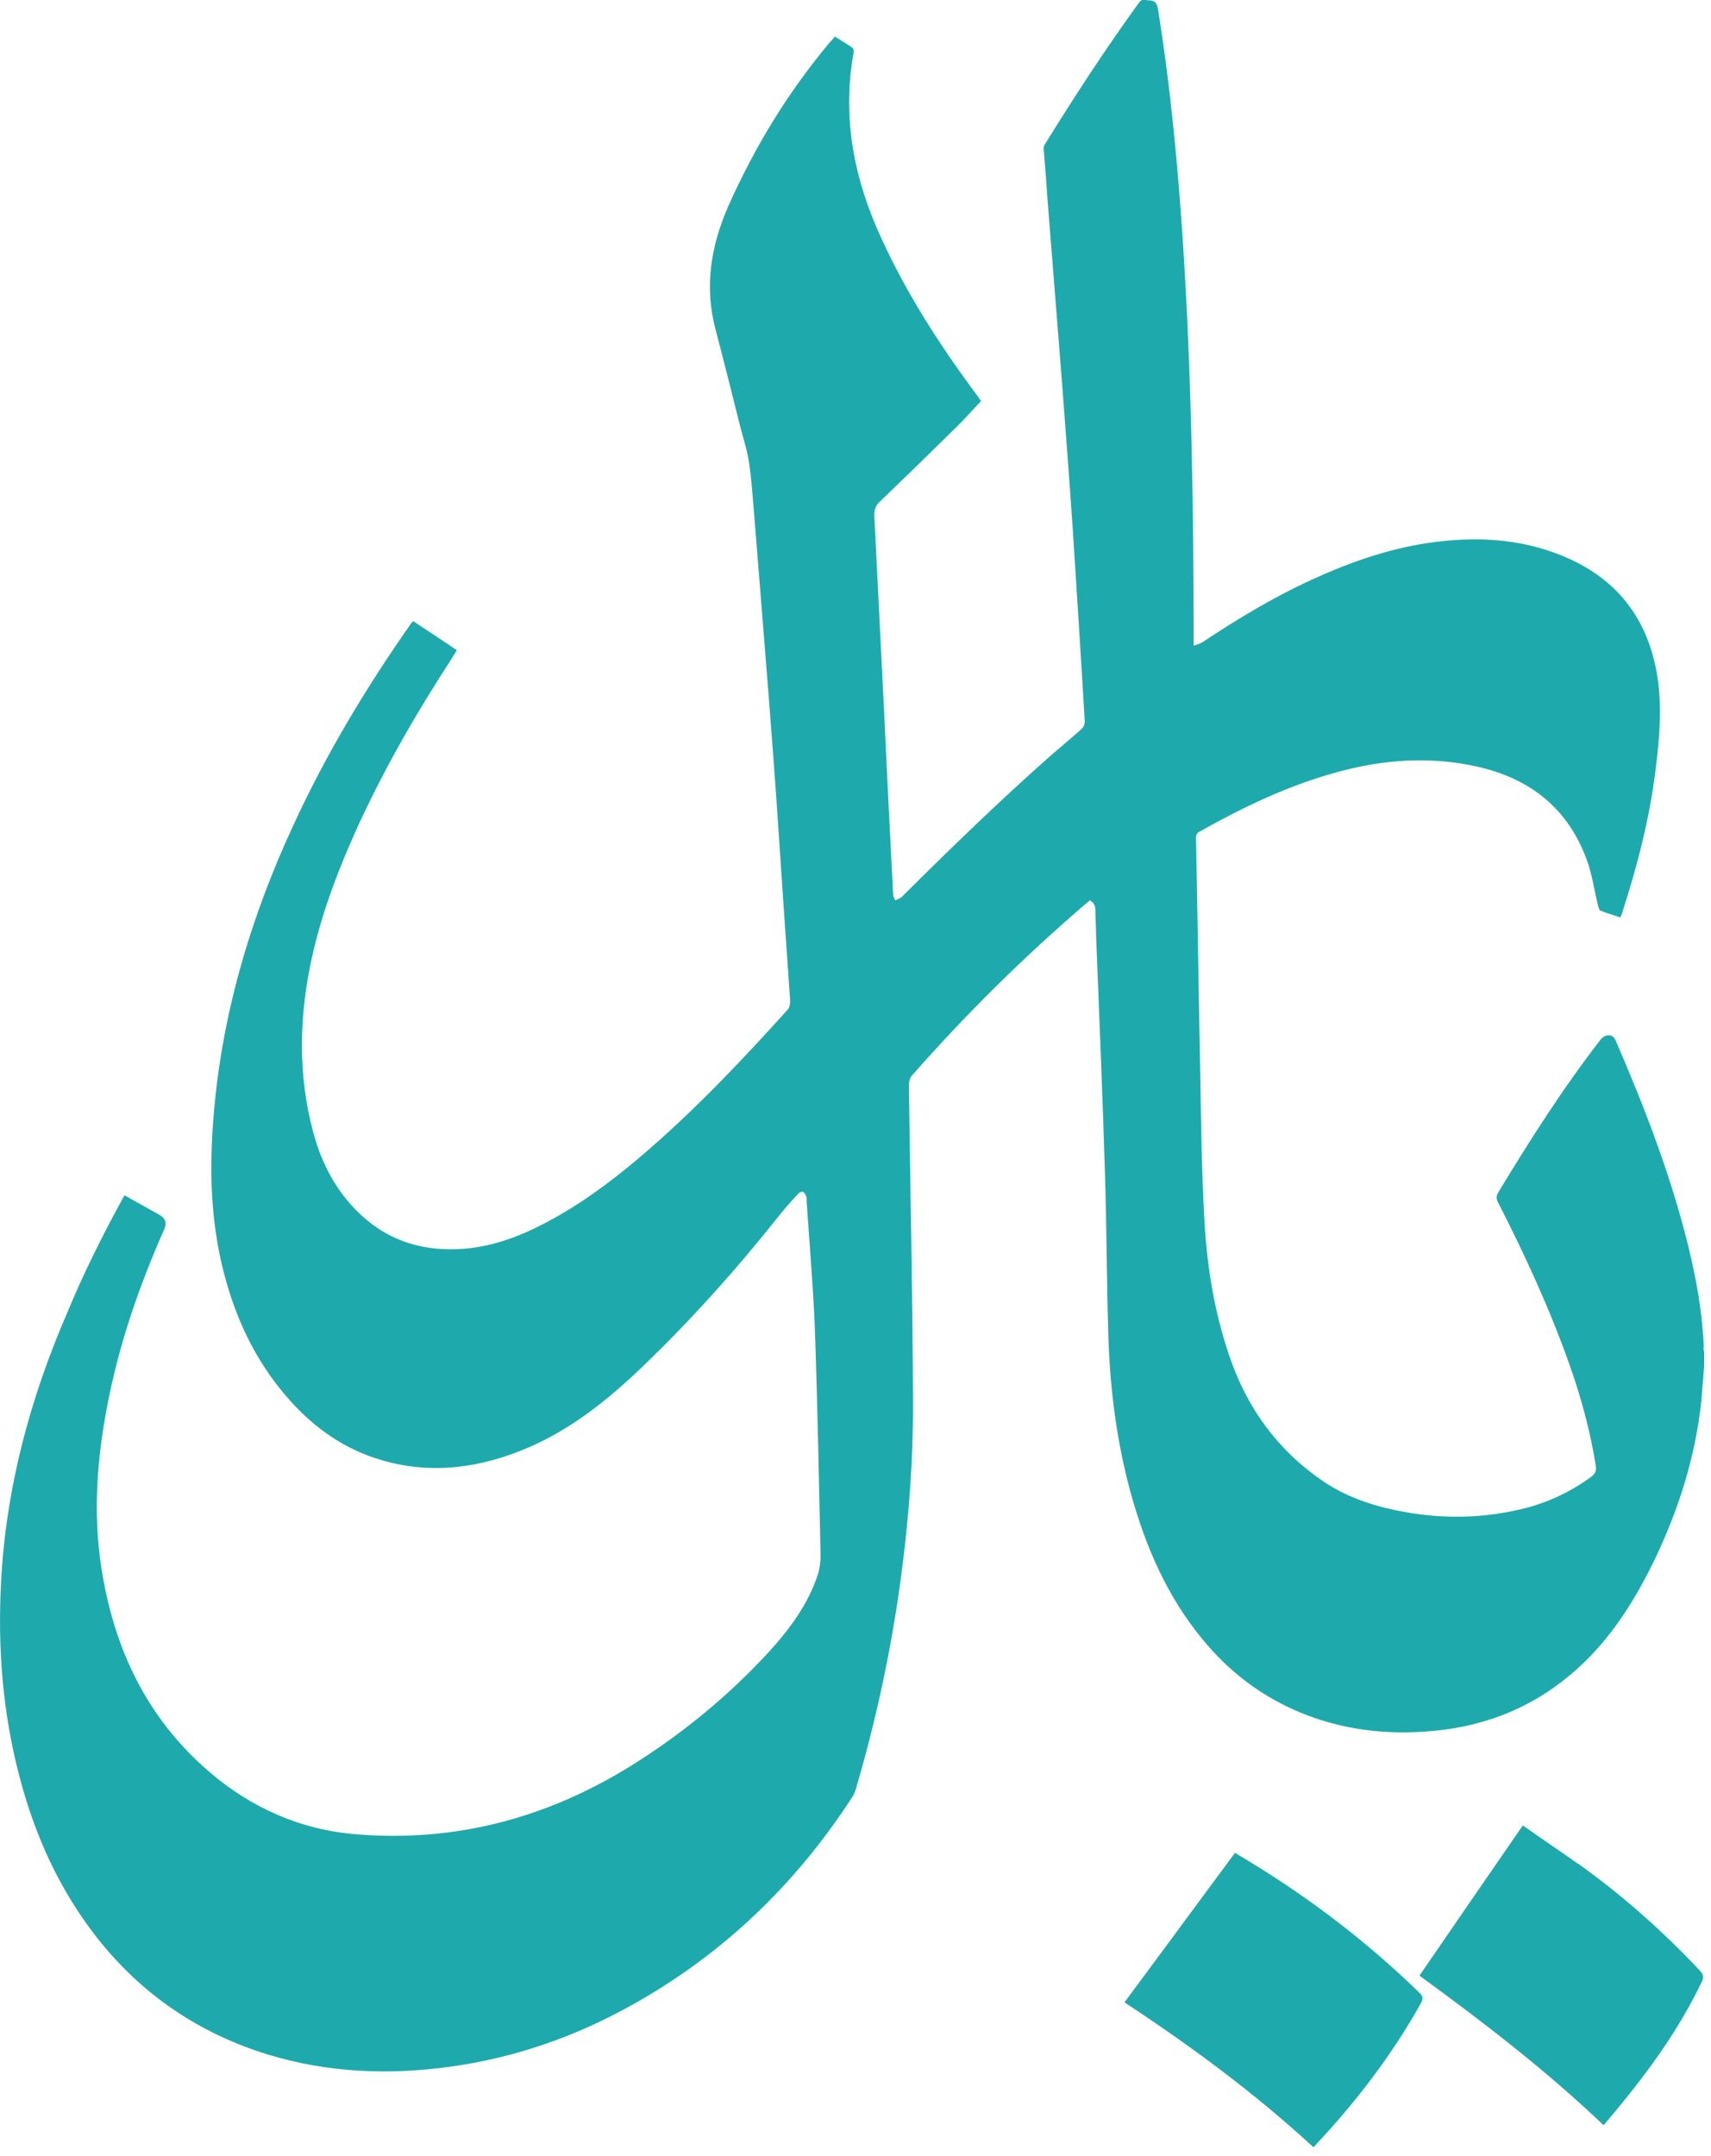 <svg width="50" height="63" viewBox="0 0 50 63" fill="none" xmlns="http://www.w3.org/2000/svg">
<g clip-path="url(#clip0_2881_2805)">
<path d="M49.79 39.369C49.75 38.359 49.57 37.369 49.33 36.389C48.82 34.329 48.06 32.359 47.22 30.419C47.16 30.279 47.08 30.229 46.95 30.259C46.89 30.269 46.82 30.319 46.78 30.369C45.68 31.789 44.71 33.309 43.78 34.849C43.72 34.959 43.72 35.029 43.78 35.139C44.57 36.689 45.3 38.269 45.88 39.919C46.21 40.859 46.47 41.819 46.63 42.809C46.66 42.969 46.62 43.069 46.48 43.169C45.91 43.579 45.29 43.879 44.61 44.059C43.34 44.389 42.06 44.399 40.78 44.129C40.01 43.969 39.28 43.709 38.63 43.259C37.31 42.349 36.43 41.119 35.92 39.609C35.47 38.289 35.26 36.929 35.19 35.549C35.12 34.249 35.1 32.959 35.08 31.659C35.03 29.269 35 26.889 34.95 24.499C34.95 24.419 34.96 24.359 35.04 24.309C36.32 23.589 37.63 22.959 39.05 22.569C40.42 22.189 41.8 22.089 43.2 22.409C44.72 22.759 45.81 23.619 46.36 25.099C46.52 25.519 46.58 25.979 46.69 26.419C46.71 26.489 46.72 26.589 46.77 26.609C46.96 26.689 47.15 26.739 47.35 26.809C47.37 26.759 47.39 26.719 47.4 26.689C47.85 25.289 48.22 23.869 48.39 22.409C48.5 21.529 48.57 20.639 48.43 19.749C48.13 17.909 47.07 16.719 45.33 16.119C44.15 15.709 42.93 15.689 41.71 15.869C40.52 16.049 39.4 16.449 38.31 16.949C37.2 17.459 36.16 18.089 35.15 18.759C35.08 18.809 34.99 18.829 34.88 18.869C34.88 18.759 34.88 18.699 34.88 18.629C34.88 14.839 34.82 11.049 34.58 7.259C34.43 4.919 34.21 2.579 33.84 0.269C33.81 0.079 33.74 0.009 33.56 0.009C33.46 0.009 33.38 -0.051 33.29 0.069C32.32 1.409 31.41 2.799 30.54 4.209C30.51 4.249 30.49 4.309 30.5 4.369C30.54 4.849 30.58 5.339 30.61 5.819C30.75 7.589 30.89 9.359 31.03 11.119C31.14 12.569 31.25 14.019 31.35 15.479C31.47 17.349 31.59 19.219 31.7 21.099C31.7 21.159 31.66 21.249 31.62 21.289C31.33 21.549 31.04 21.789 30.75 22.039C29.23 23.379 27.78 24.789 26.34 26.219C26.29 26.259 26.22 26.279 26.16 26.309C26.14 26.249 26.1 26.199 26.1 26.139C26.01 24.379 25.92 22.629 25.84 20.869C25.74 18.939 25.65 16.999 25.55 15.069C25.55 14.909 25.57 14.799 25.69 14.679C26.47 13.929 27.24 13.179 28.01 12.419C28.23 12.199 28.44 11.959 28.67 11.719C28.55 11.549 28.41 11.359 28.27 11.169C27.24 9.749 26.32 8.269 25.62 6.659C24.91 5.009 24.62 3.299 24.95 1.509C24.95 1.469 24.93 1.409 24.9 1.389C24.74 1.279 24.57 1.179 24.4 1.069C24.34 1.139 24.29 1.189 24.23 1.259C23.02 2.709 22.05 4.299 21.28 6.029C20.77 7.199 20.58 8.379 20.91 9.629C21.16 10.579 21.4 11.539 21.64 12.499C21.73 12.839 21.84 13.179 21.89 13.529C21.96 13.989 21.99 14.459 22.03 14.929C22.22 17.329 22.42 19.729 22.6 22.129C22.71 23.589 22.8 25.049 22.9 26.499C22.96 27.409 23.03 28.319 23.09 29.239C23.09 29.319 23.08 29.429 23.03 29.489C21.74 30.919 20.42 32.319 18.96 33.589C18.11 34.329 17.22 35.019 16.24 35.569C15.41 36.039 14.53 36.409 13.57 36.489C12.44 36.579 11.42 36.299 10.58 35.529C9.92 34.929 9.48 34.169 9.22 33.319C8.75 31.739 8.72 30.129 9.01 28.509C9.28 26.989 9.82 25.549 10.46 24.139C11.24 22.439 12.17 20.829 13.19 19.259C13.24 19.179 13.29 19.099 13.35 18.999C12.92 18.709 12.5 18.429 12.07 18.149C12.04 18.189 12.01 18.219 11.99 18.249C10.69 20.109 9.52 22.049 8.57 24.119C7.2 27.079 6.33 30.169 6.19 33.439C6.14 34.569 6.21 35.699 6.45 36.809C6.79 38.339 7.41 39.739 8.47 40.919C9.21 41.749 10.09 42.359 11.16 42.669C12.63 43.099 14.06 42.889 15.44 42.299C16.71 41.749 17.77 40.899 18.75 39.959C20.21 38.559 21.55 37.059 22.81 35.469C22.97 35.269 23.15 35.069 23.33 34.879C23.36 34.849 23.43 34.809 23.47 34.829C23.51 34.849 23.54 34.909 23.56 34.959C23.57 34.989 23.57 35.029 23.57 35.069C23.65 36.299 23.76 37.539 23.81 38.769C23.89 40.999 23.93 43.229 23.98 45.469C23.98 45.649 23.95 45.839 23.9 46.009C23.61 46.889 23.07 47.609 22.46 48.279C21.28 49.559 19.94 50.659 18.47 51.579C16 53.119 13.32 53.839 10.41 53.599C8.79 53.469 7.34 52.829 6.11 51.769C4.28 50.199 3.32 48.149 2.96 45.799C2.72 44.229 2.83 42.659 3.13 41.099C3.47 39.299 4.06 37.589 4.8 35.919C4.88 35.739 4.834 35.599 4.66 35.499C4.32 35.309 3.98 35.119 3.64 34.929C3.61 34.979 3.59 35.009 3.57 35.049C2.98 36.129 2.43 37.229 1.96 38.369C0.87 40.889 0.17 43.499 0.03 46.249C-0.07 48.169 0.08 50.059 0.57 51.919C1.02 53.639 1.74 55.229 2.84 56.629C4.15 58.289 5.82 59.419 7.84 60.039C9.59 60.569 11.37 60.639 13.17 60.389C15.03 60.129 16.77 59.529 18.41 58.619C21.09 57.139 23.24 55.079 24.9 52.519C24.95 52.449 24.98 52.369 25.01 52.279C25.51 50.579 25.9 48.859 26.18 47.109C26.5 45.069 26.69 43.009 26.68 40.939C26.67 37.859 26.6 34.779 26.56 31.699C26.56 31.609 26.59 31.499 26.64 31.439C28.22 29.639 29.92 27.959 31.74 26.399C31.78 26.369 31.82 26.339 31.85 26.309C31.97 26.379 32.01 26.469 32.01 26.599C32.01 26.839 32.03 27.079 32.03 27.319C32.12 29.639 32.22 31.969 32.29 34.289C32.34 35.879 32.34 37.479 32.39 39.069C32.44 40.629 32.64 42.179 33.06 43.689C33.49 45.219 34.11 46.649 35.13 47.889C35.93 48.869 36.91 49.609 38.09 50.079C39.4 50.599 40.76 50.719 42.16 50.549C43.76 50.349 45.15 49.689 46.31 48.559C47.19 47.699 47.82 46.669 48.35 45.579C49.06 44.099 49.55 42.549 49.72 40.909C49.75 40.579 49.77 40.249 49.8 39.919V39.519C49.8 39.519 49.78 39.419 49.78 39.369H49.79Z" fill="#1EAAAC"/>
<path d="M36.52 54.401C36.38 54.311 36.23 54.231 36.09 54.141C35.01 55.601 33.94 57.051 32.86 58.511C34.81 59.791 36.66 61.161 38.38 62.741C38.42 62.711 38.44 62.691 38.46 62.661C39.64 61.401 40.68 60.041 41.52 58.541C41.59 58.411 41.59 58.341 41.48 58.231C39.97 56.761 38.31 55.491 36.52 54.401Z" fill="#1EAAAC"/>
<path d="M46.111 54.46C45.59 54.09 45.05 53.73 44.501 53.34C43.48 54.82 42.48 56.27 41.48 57.73C43.361 59.1 45.181 60.5 46.861 62.1C47.001 61.94 47.12 61.79 47.24 61.65C48.2 60.49 49.081 59.27 49.73 57.91C49.791 57.78 49.781 57.7 49.681 57.59C48.59 56.43 47.41 55.38 46.12 54.46H46.111Z" fill="#1EAAAC"/>
</g>
<defs>
<clipPath id="clip0_2881_2805">
<rect width="49.81" height="62.74" fill="white"/>
</clipPath>
</defs>
</svg>
